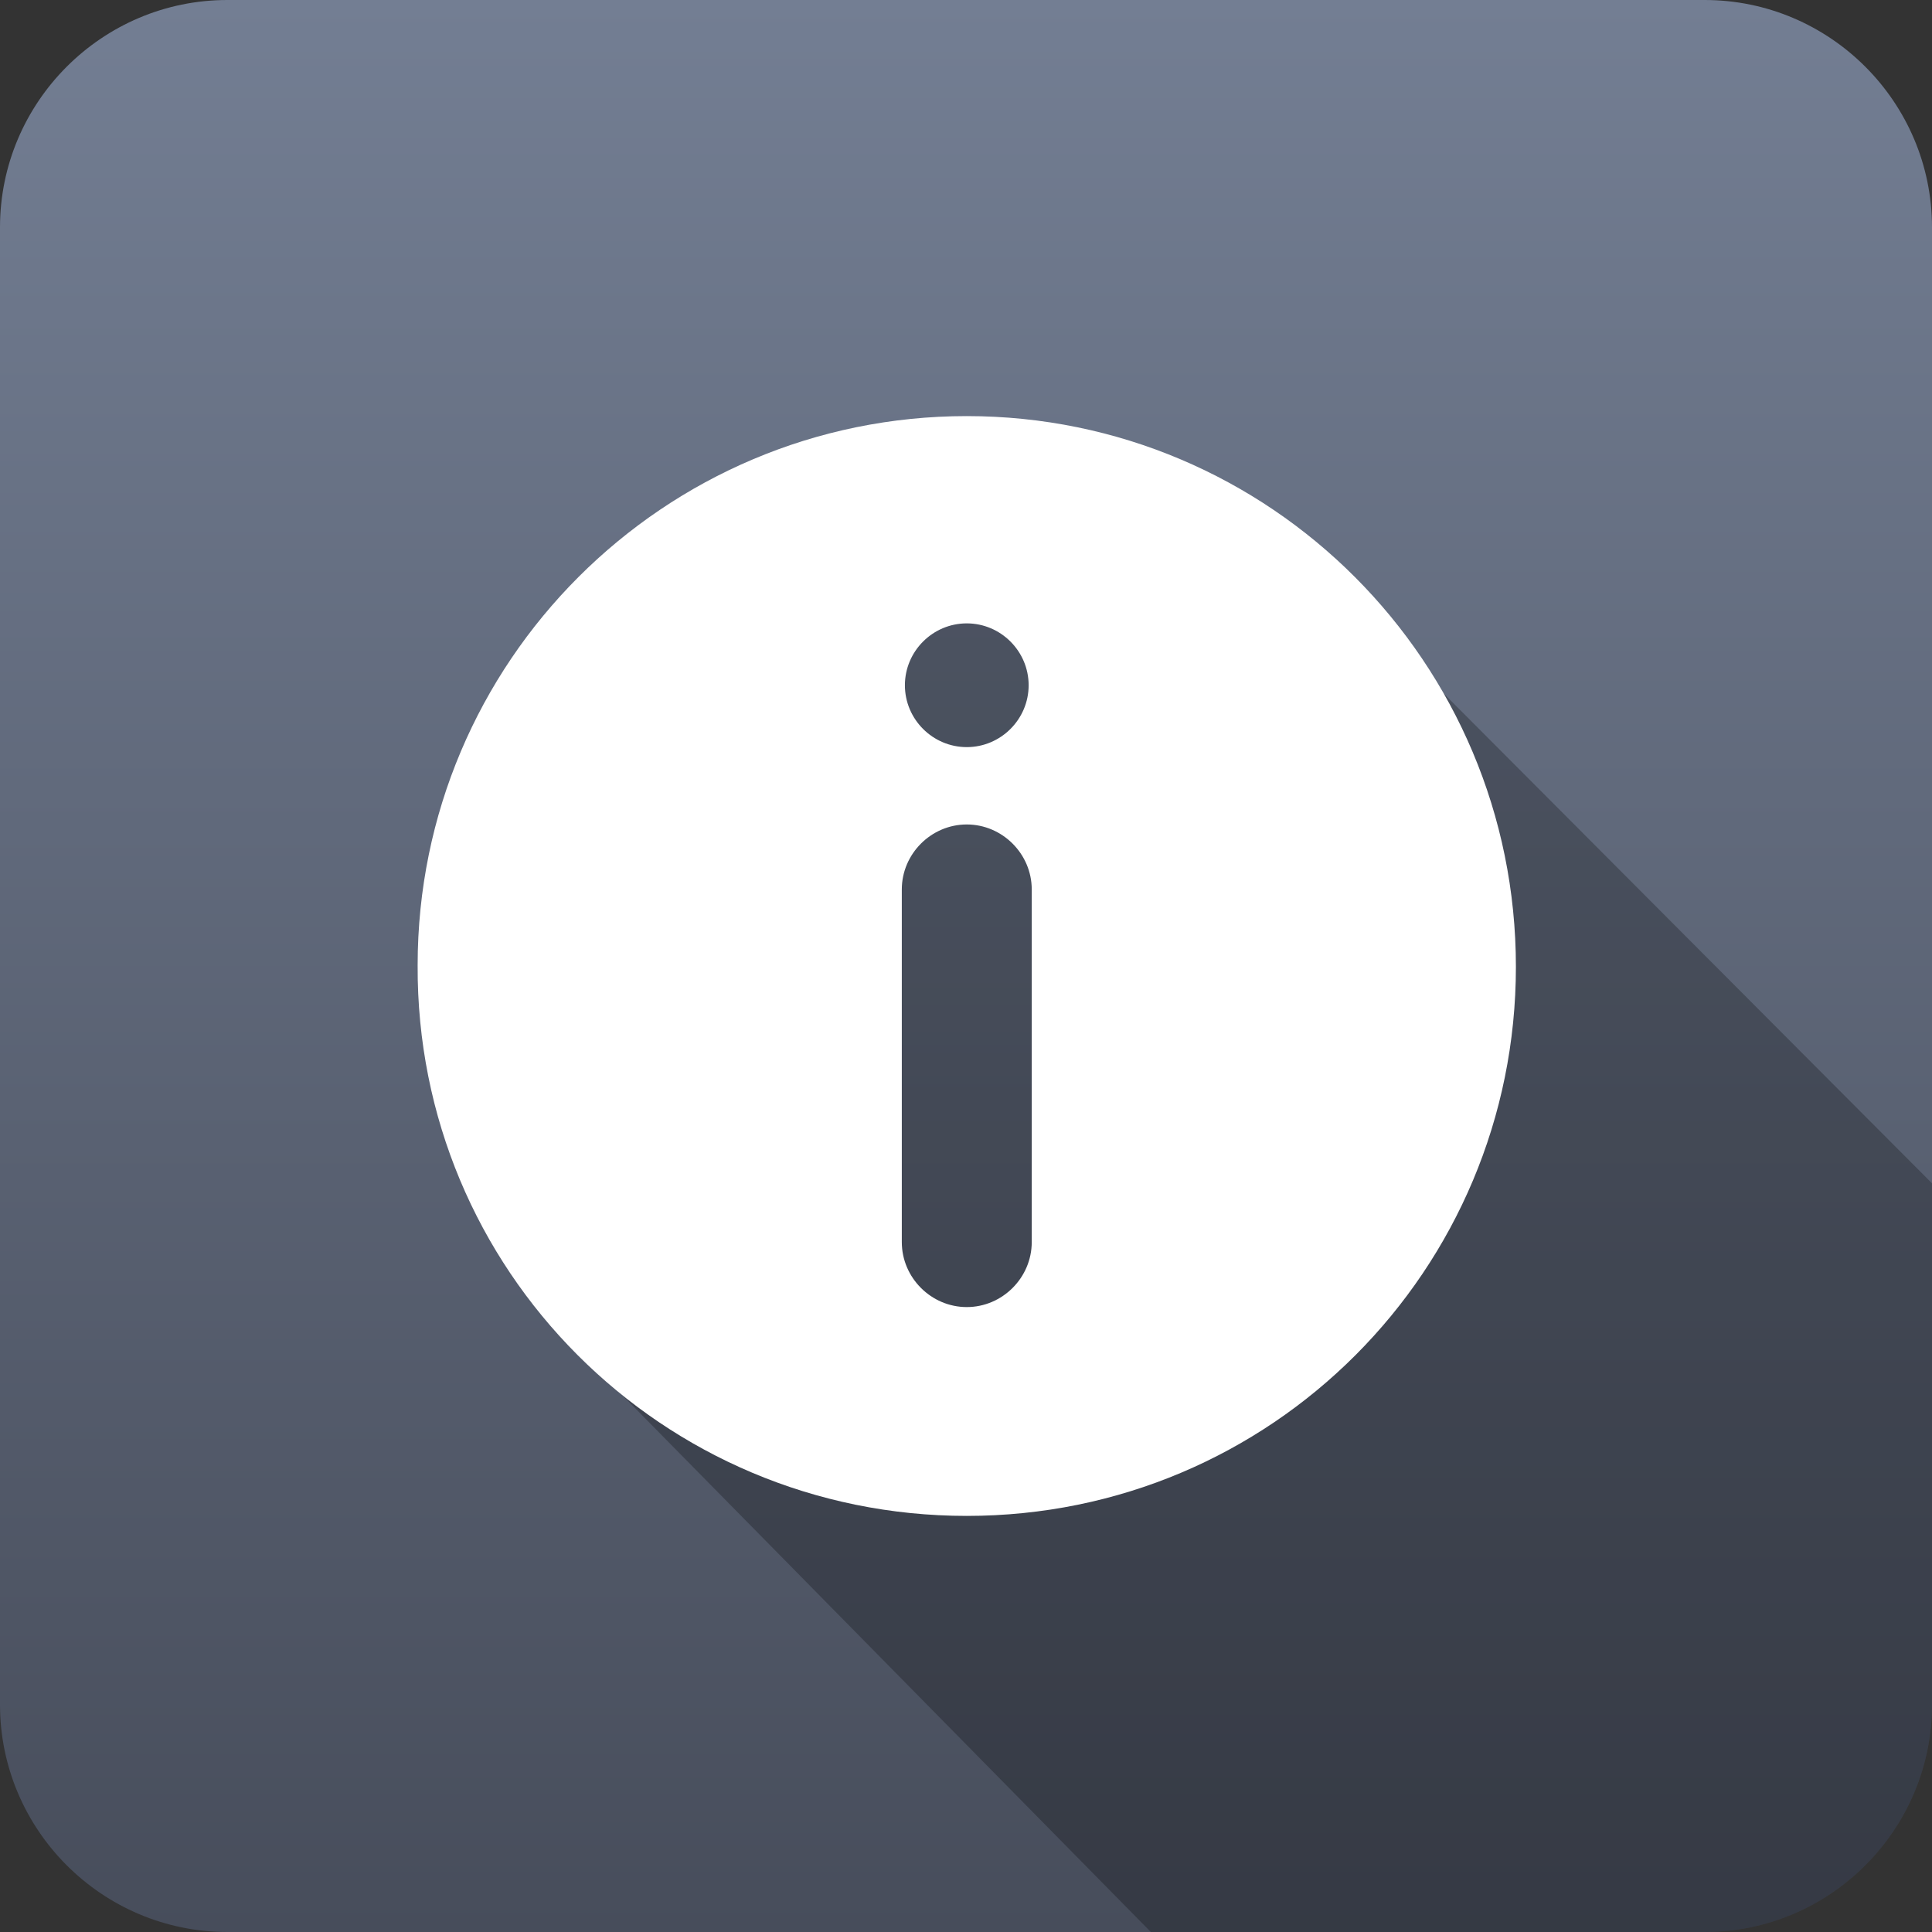 <?xml version="1.0" encoding="utf-8"?>
<!-- Generator: Adobe Illustrator 22.0.1, SVG Export Plug-In . SVG Version: 6.00 Build 0)  -->
<svg version="1.1" id="Layer_1" xmlns="http://www.w3.org/2000/svg" xmlns:xlink="http://www.w3.org/1999/xlink" x="0px" y="0px"
	 viewBox="0 0 124.9 124.9" style="enable-background:new 0 0 124.9 124.9;" xml:space="preserve">
<rect x="0" y="0" width="124.9" height="124.9" fill="#333333" stroke="none"/>
<style type="text/css">
	.st0{fill:url(#SVGID_1_);}
	.st1{opacity:0.25;}
	.st2{fill:#FFFFFF;}
</style>
<g>
	<g>
		<linearGradient id="SVGID_1_" gradientUnits="userSpaceOnUse" x1="62.45" y1="124.899" x2="62.45" y2="8.007630e-04">
			<stop  offset="0" style="stop-color:#474D5B"/>
			<stop  offset="1" style="stop-color:#737E93"/>
		</linearGradient>
		<path class="st0" d="M110.2,0H14.7C6.6,0,0,6.6,0,14.7v95.5c0,8.1,6.6,14.7,14.7,14.7h95.5c8.1,0,14.7-6.6,14.7-14.7V14.7
			C124.9,6.6,118.3,0,110.2,0z"/>
	</g>
	<path class="st1" d="M93.2,44.7l-18.5-7l-29.5-0.8l-9,49.2l38.2,38.8h35.8c8.1,0,14.7-6.6,14.7-14.7V76.5L93.2,44.7z"/>
	<path class="st2" d="M62.5,26.9c-19.6,0-35.5,15.9-35.5,35.5C26.9,82.1,42.8,98,62.5,98S98,82.1,98,62.5
		C98,42.8,82.1,26.9,62.5,26.9z M62.5,40.3c2.2,0,4,1.8,4,4s-1.8,4-4,4c-2.2,0-4-1.8-4-4S60.3,40.3,62.5,40.3z M66.7,80.3
		c0,2.3-1.9,4.2-4.2,4.2c-2.3,0-4.2-1.9-4.2-4.2V57.5c0-2.3,1.9-4.2,4.2-4.2c2.3,0,4.2,1.9,4.2,4.2V80.3z"/>
</g>
</svg>
